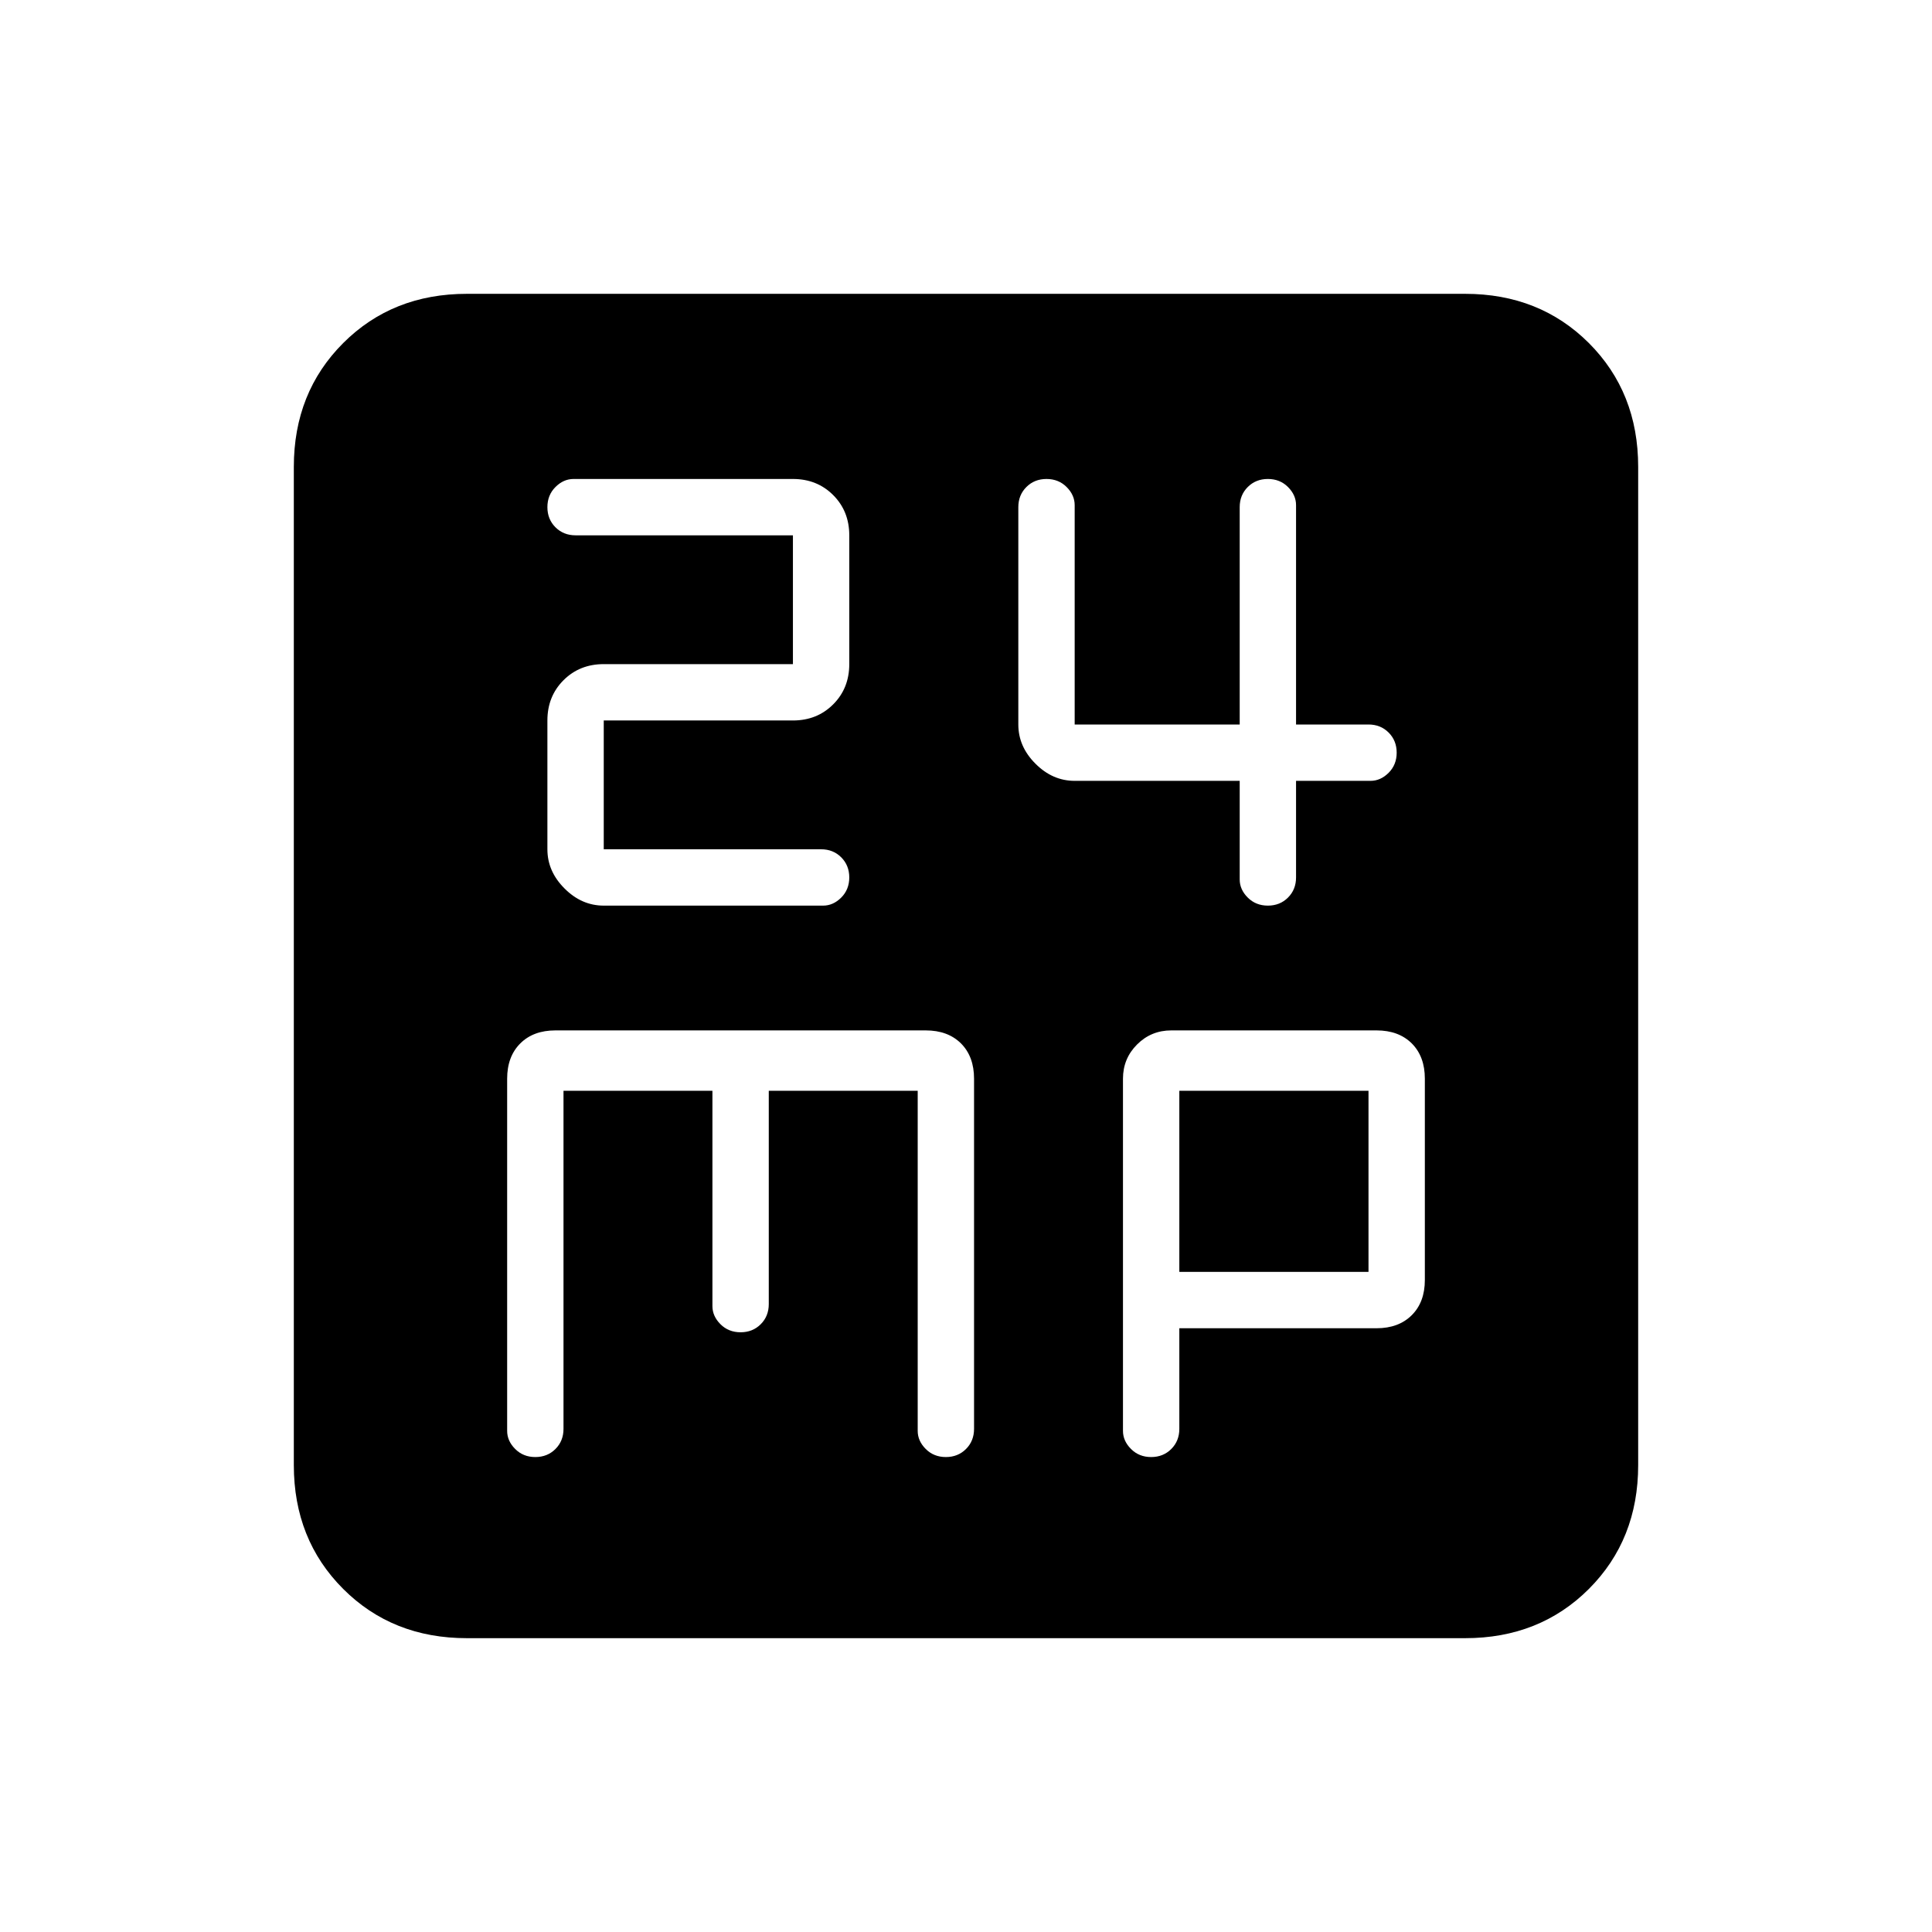 <svg xmlns="http://www.w3.org/2000/svg" height="24" width="24"><path d="M7.5 11.25H10.225Q10.35 11.25 10.45 11.15Q10.55 11.05 10.55 10.9Q10.55 10.75 10.45 10.65Q10.35 10.55 10.2 10.55H7.5V8.95H9.85Q10.15 8.95 10.35 8.75Q10.55 8.55 10.55 8.25V6.65Q10.55 6.35 10.35 6.15Q10.15 5.95 9.85 5.95H7.125Q7 5.95 6.9 6.05Q6.8 6.15 6.8 6.3Q6.8 6.45 6.9 6.55Q7 6.65 7.15 6.65H9.85V8.25H7.5Q7.2 8.25 7 8.45Q6.8 8.65 6.8 8.95V10.55Q6.8 10.825 7.013 11.037Q7.225 11.25 7.5 11.25ZM15.75 11.25Q15.9 11.25 16 11.15Q16.1 11.05 16.1 10.9V9.7H17.025Q17.15 9.7 17.25 9.6Q17.35 9.5 17.35 9.35Q17.35 9.2 17.25 9.1Q17.15 9 17 9H16.1V6.275Q16.1 6.15 16 6.05Q15.9 5.95 15.75 5.95Q15.6 5.95 15.5 6.05Q15.4 6.15 15.4 6.3V9H13.35V6.275Q13.35 6.15 13.25 6.05Q13.15 5.95 13 5.95Q12.85 5.95 12.75 6.05Q12.65 6.15 12.65 6.3V9Q12.65 9.275 12.863 9.487Q13.075 9.7 13.35 9.7H15.4V10.925Q15.4 11.05 15.5 11.15Q15.6 11.25 15.75 11.25ZM5.8 20.35Q4.875 20.35 4.263 19.738Q3.65 19.125 3.65 18.2V5.8Q3.65 4.875 4.263 4.262Q4.875 3.65 5.8 3.65H18.2Q19.125 3.65 19.738 4.262Q20.35 4.875 20.35 5.8V18.2Q20.35 19.125 19.738 19.738Q19.125 20.35 18.2 20.35ZM6.65 18.1Q6.8 18.1 6.9 18Q7 17.9 7 17.75V13.55H8.85V16.225Q8.85 16.35 8.95 16.45Q9.05 16.55 9.2 16.55Q9.35 16.55 9.45 16.45Q9.55 16.35 9.55 16.2V13.55H11.4V17.775Q11.4 17.9 11.5 18Q11.6 18.1 11.75 18.1Q11.9 18.1 12 18Q12.1 17.9 12.1 17.75V13.4Q12.1 13.125 11.938 12.962Q11.775 12.8 11.5 12.8H6.9Q6.625 12.8 6.463 12.962Q6.3 13.125 6.3 13.4V17.775Q6.3 17.9 6.4 18Q6.5 18.1 6.65 18.1ZM14.3 18.1Q14.45 18.1 14.55 18Q14.65 17.9 14.65 17.75V16.5H17.1Q17.375 16.5 17.538 16.337Q17.7 16.175 17.7 15.9V13.4Q17.7 13.125 17.538 12.962Q17.375 12.8 17.1 12.8H14.55Q14.3 12.8 14.125 12.975Q13.95 13.15 13.95 13.4V17.775Q13.95 17.9 14.05 18Q14.15 18.1 14.3 18.1ZM14.65 13.55H17V15.8H14.65Z"/></svg>